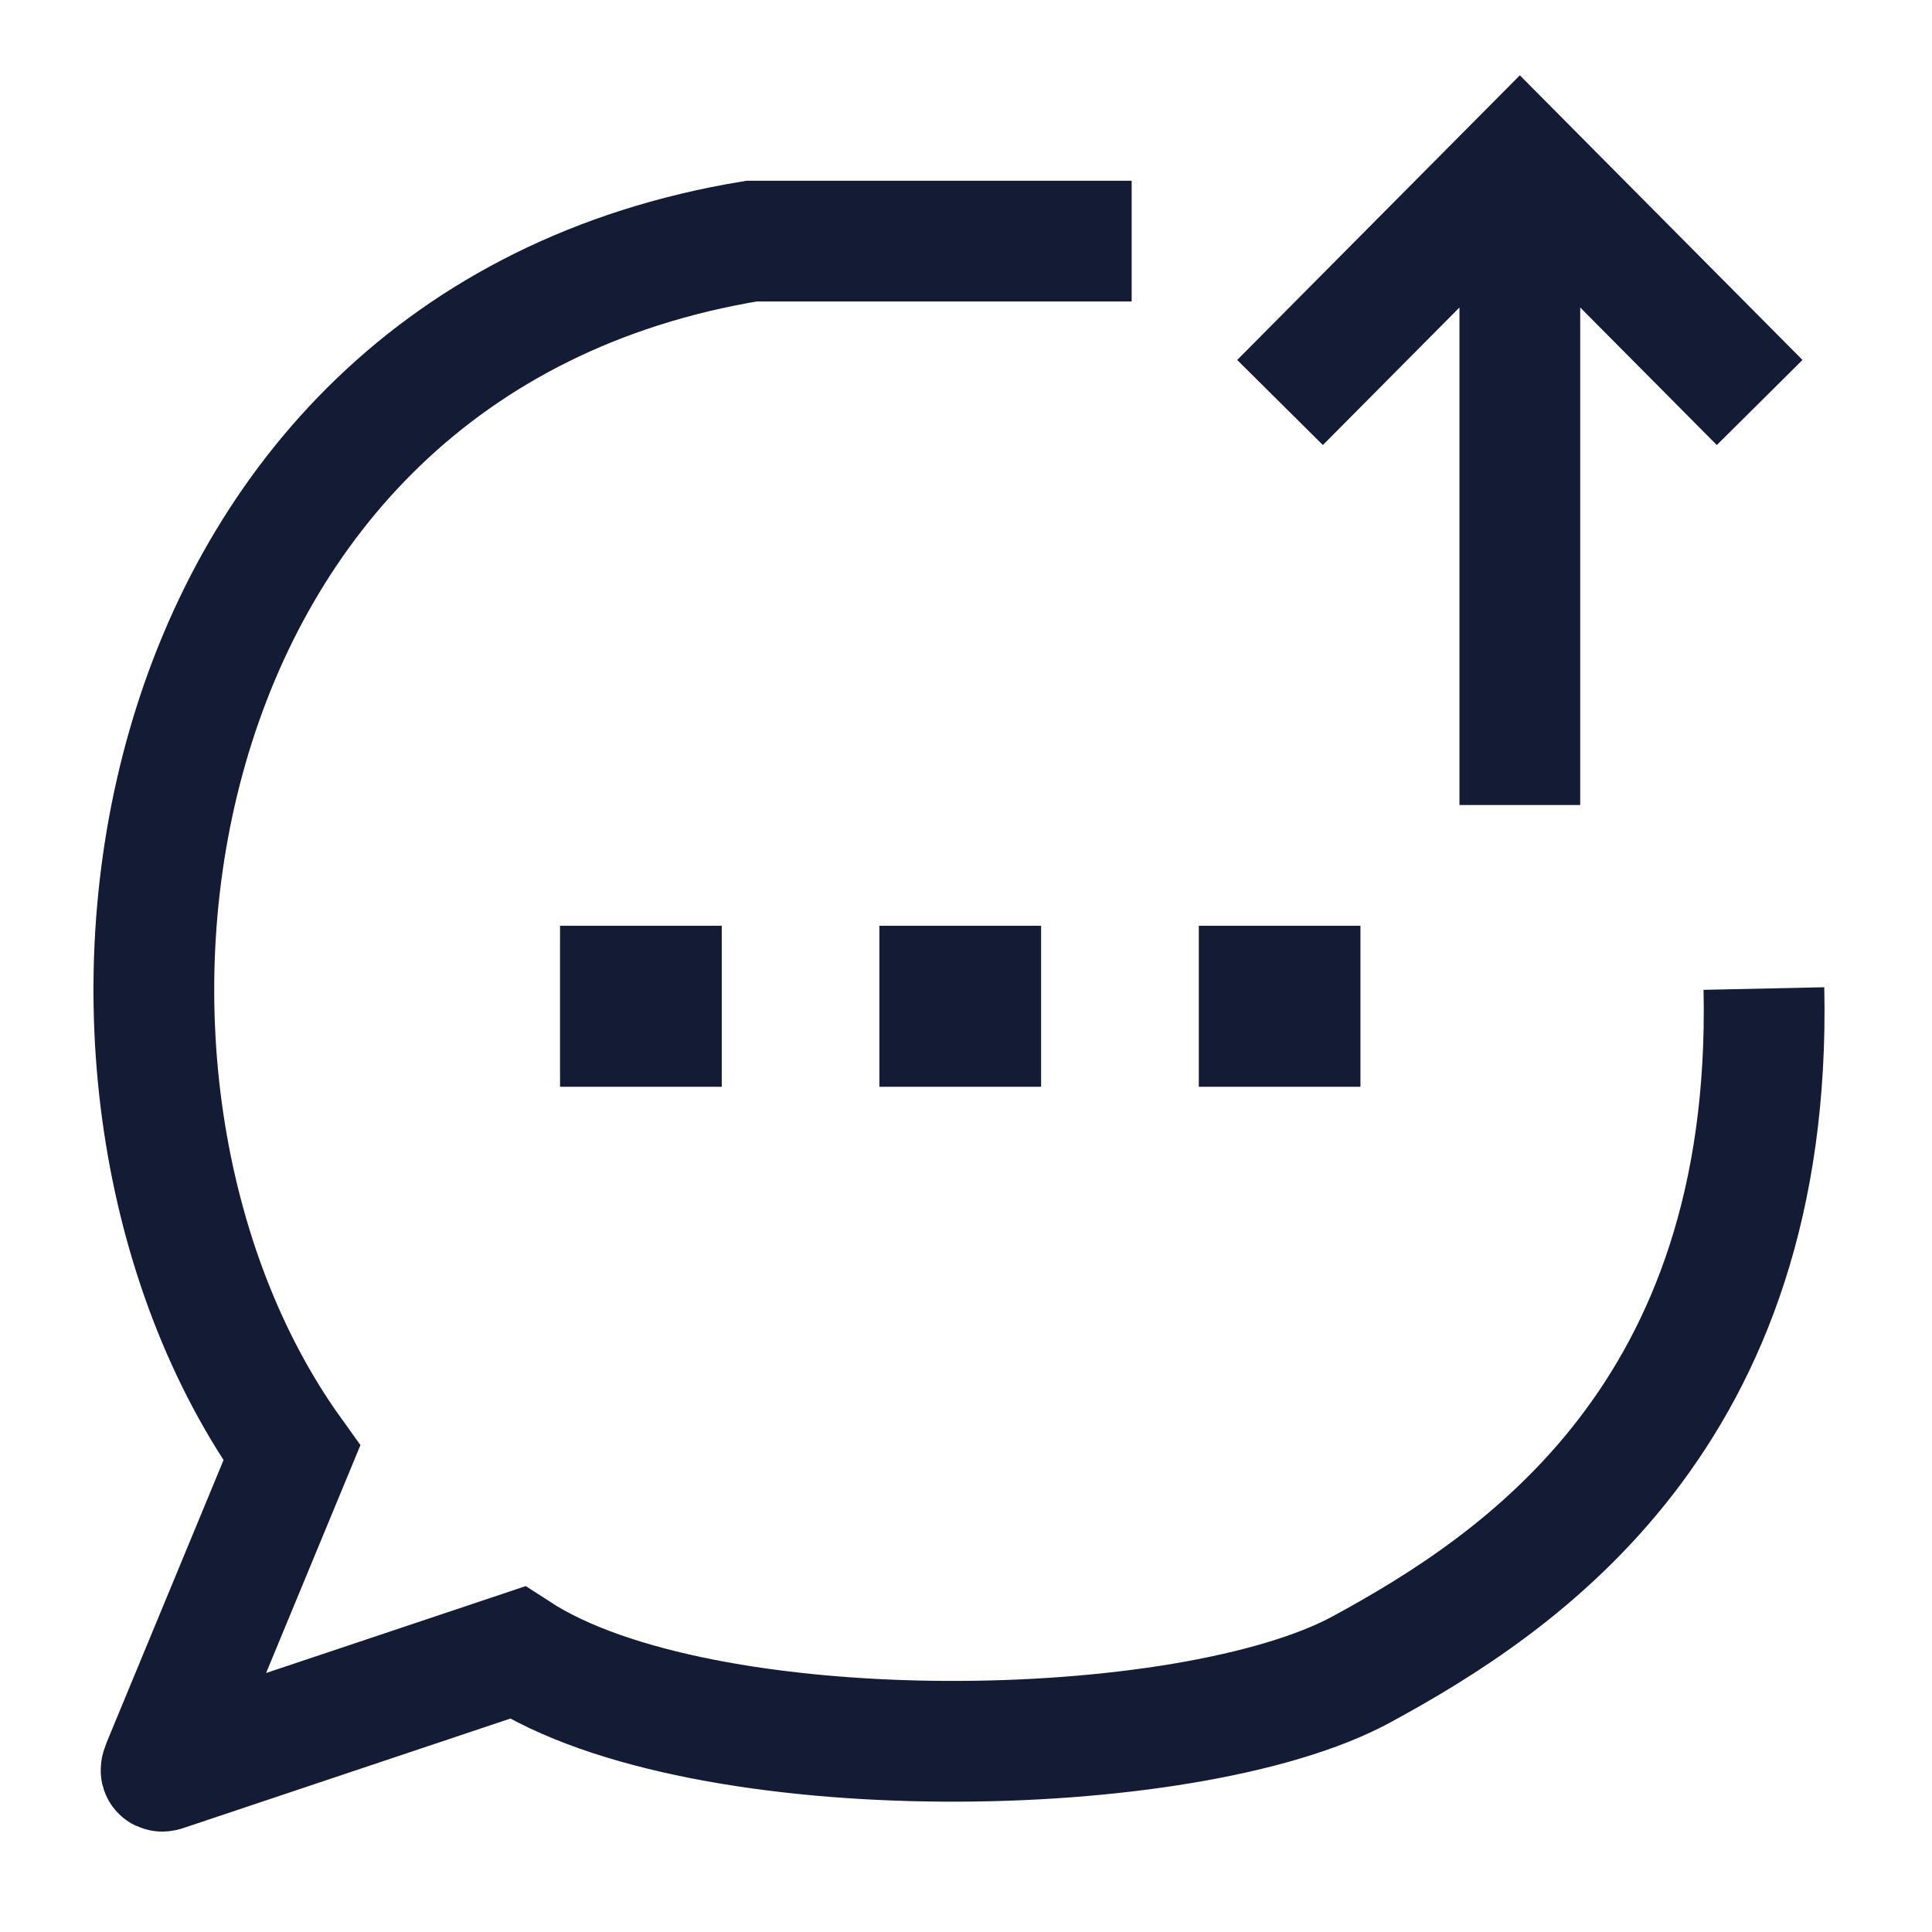 <svg width="24" height="24" viewBox="0 0 24 24" fill="none" xmlns="http://www.w3.org/2000/svg">
<path d="M11.924 12.5H11.933M15.892 12.5H15.9M7.957 12.5H7.966" stroke="#141B34" stroke-width="2" stroke-linecap="square" stroke-linejoin="round"/>
<path d="M15.901 5L18.88 2L21.859 5M18.88 10V2.633" stroke="#141B34" stroke-width="1.5"/>
<path d="M21.912 12.28C22.026 17.594 18.878 19.669 16.916 20.736C14.761 21.909 8.72 22.018 6.426 20.529L2.059 21.991C1.984 22.02 1.993 21.997 2.022 21.922L3.625 18.05C0.321 13.447 1.57 4.277 9.337 2.995H14.058" stroke="#141B34" stroke-width="1.5"/>
</svg>
